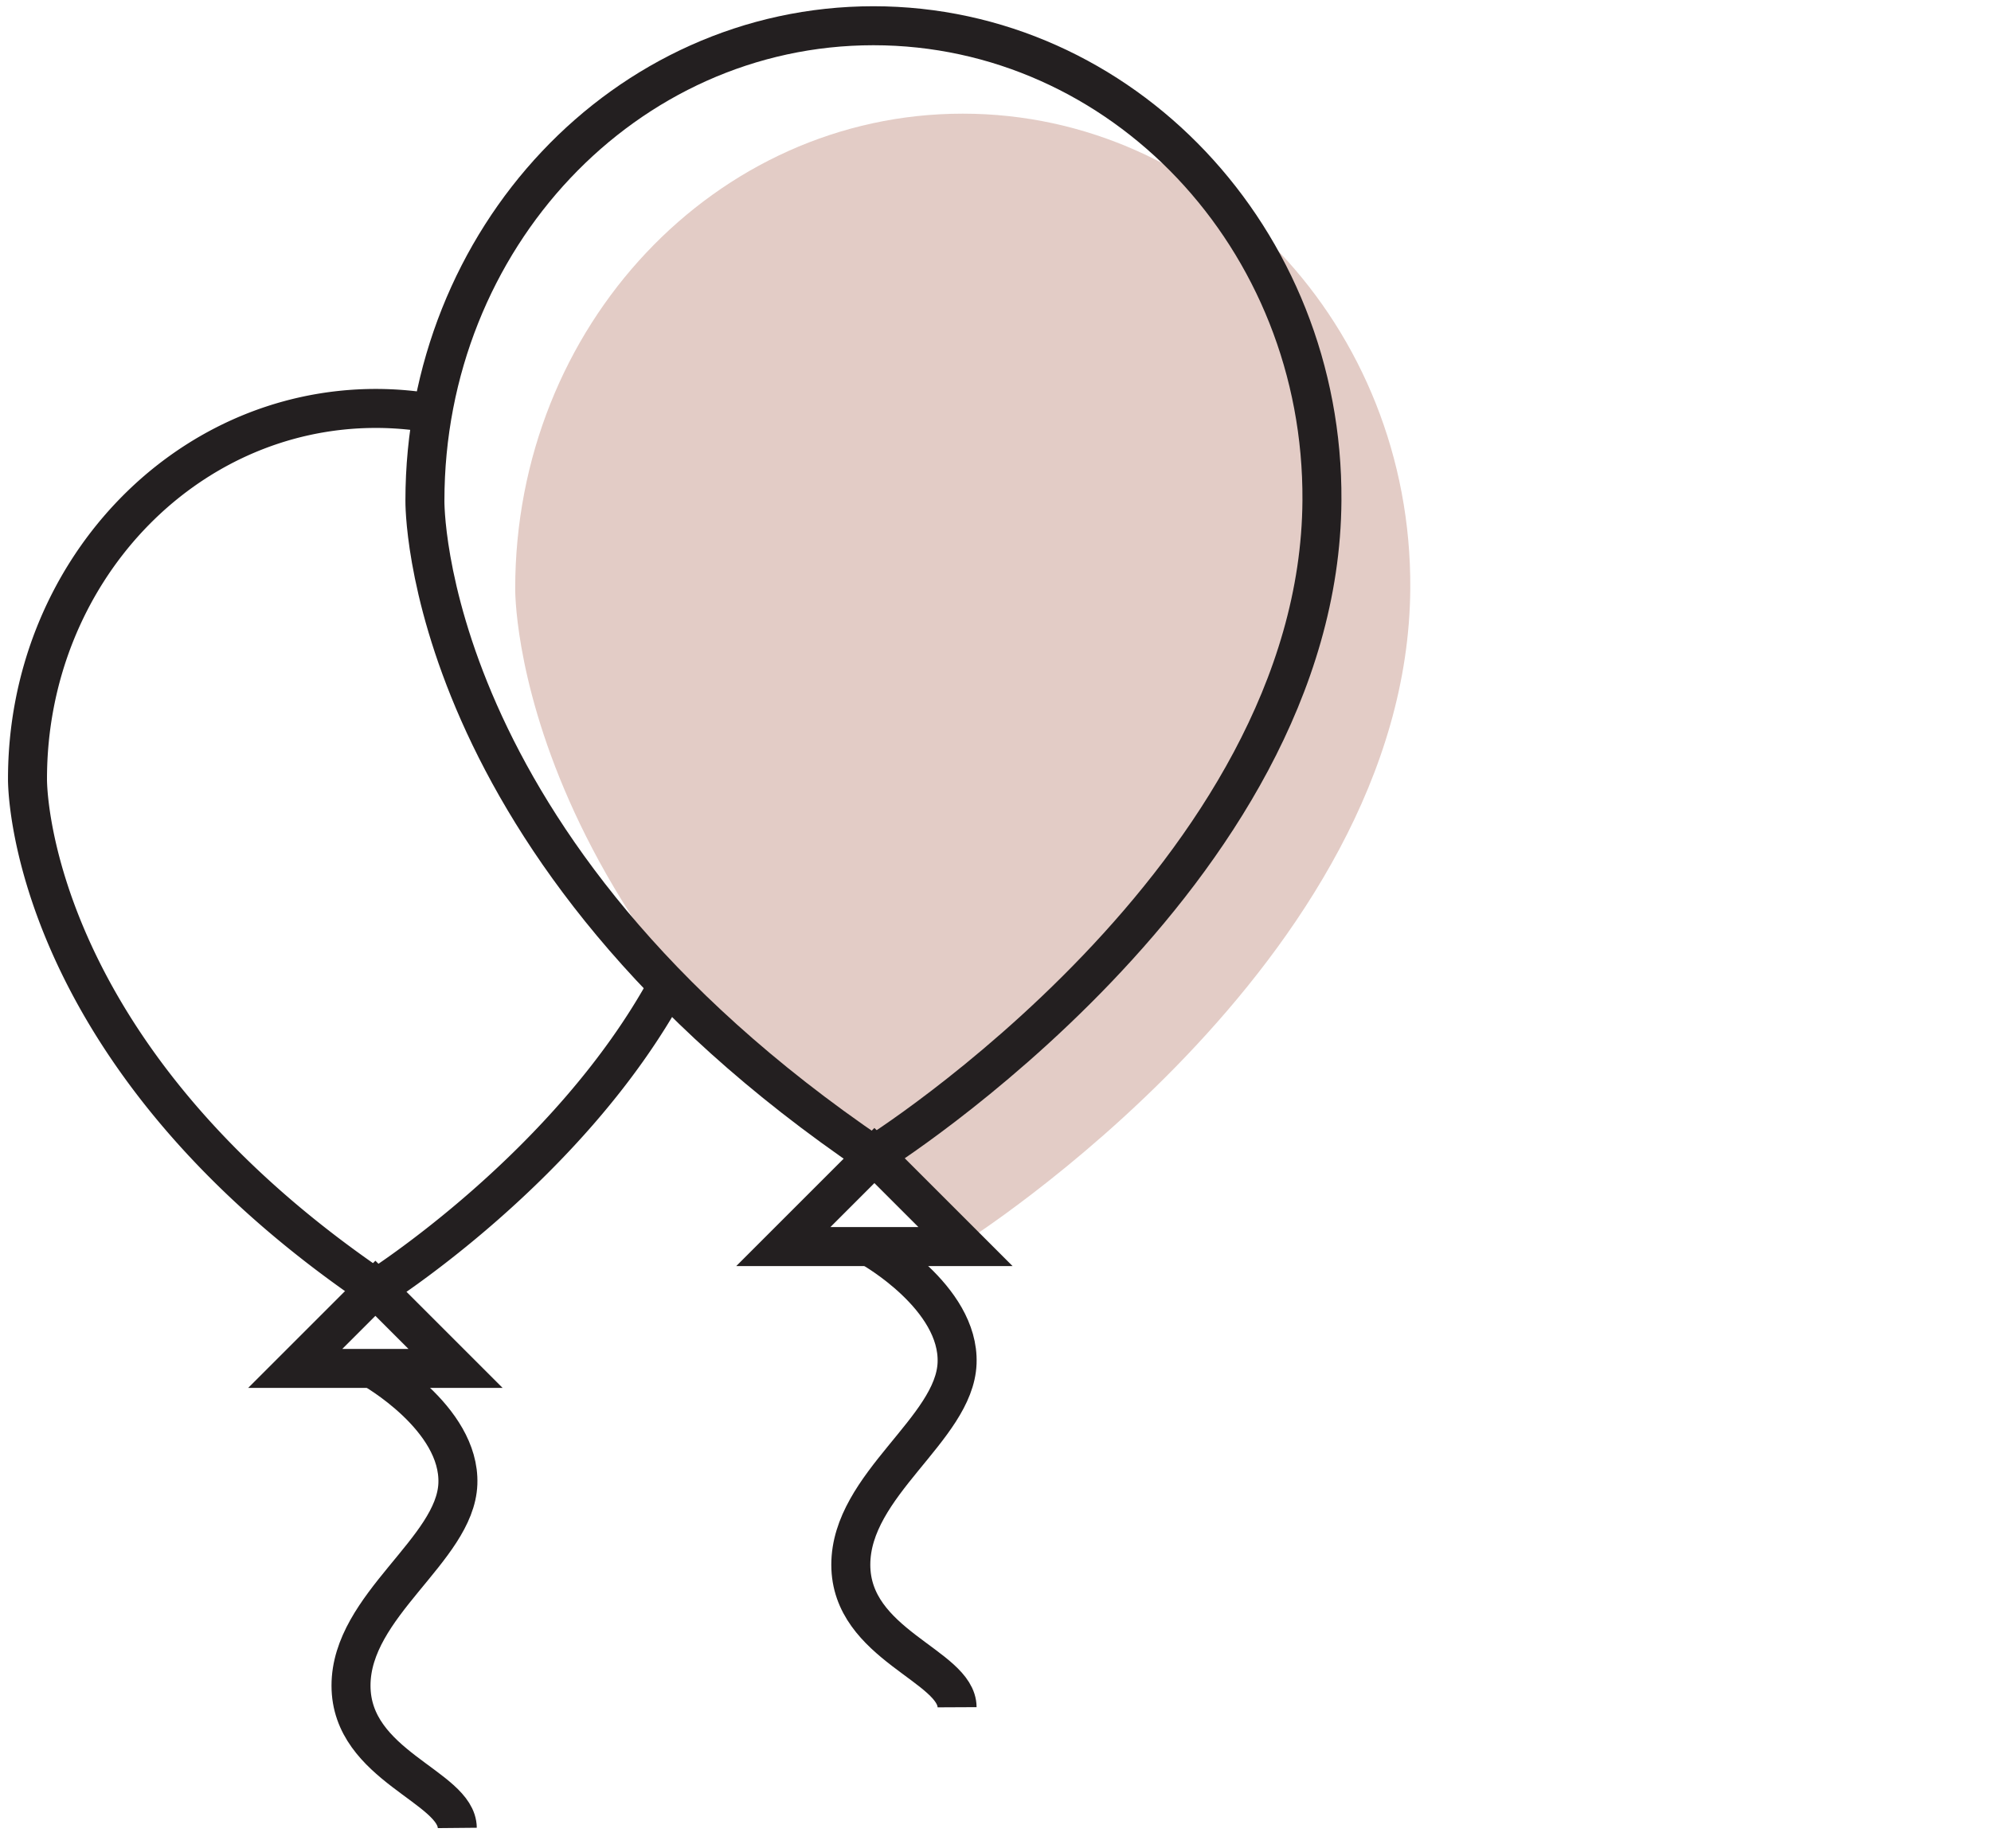 <svg id="Layer_1" data-name="Layer 1" xmlns="http://www.w3.org/2000/svg" viewBox="0 0 102.1 94.78"><defs><style>.cls-1{fill:#e3ccc6;}.cls-2{fill:none;stroke:#231f20;stroke-miterlimit:10;stroke-width:2px;}</style></defs><title>BLK_RELATED_Icons_1.0</title><path class="cls-1" d="M72.32,30.19C72.41,16.73,62.05,5.83,49.37,5.83S26.42,16.73,26.42,30.19c0,0-.27,17.8,22.95,33.58C49.37,63.77,72.2,49.43,72.32,30.19Z"/><path class="cls-2" d="M22.28,21.22a16.9,16.9,0,0,0-3-.27c-9.87,0-17.87,8.49-17.87,19,0,0-.22,13.87,17.87,26.16,0,0,9.92-6.24,15-15.64"/><polygon class="cls-2" points="23.36 70.19 19.25 66.08 15.14 70.19 23.36 70.19"/><path class="cls-2" d="M67.79,25.68c.09-13.45-10.27-24.36-23-24.36s-23,10.91-23,24.36c0,0-.27,17.8,23,33.59C44.84,59.27,67.67,44.92,67.79,25.68Z"/><polygon class="cls-2" points="49.51 63.94 44.84 59.27 40.17 63.94 49.51 63.94"/><path class="cls-2" d="M44.7,64s4.51,2.54,4.38,5.92-5.45,6.23-5.45,10.34,5.44,5.18,5.45,7.31"/><path class="cls-2" d="M19.09,70.19s4.52,2.54,4.39,5.92S18,82.34,18,86.46s5.43,5.18,5.45,7.3"/></svg>